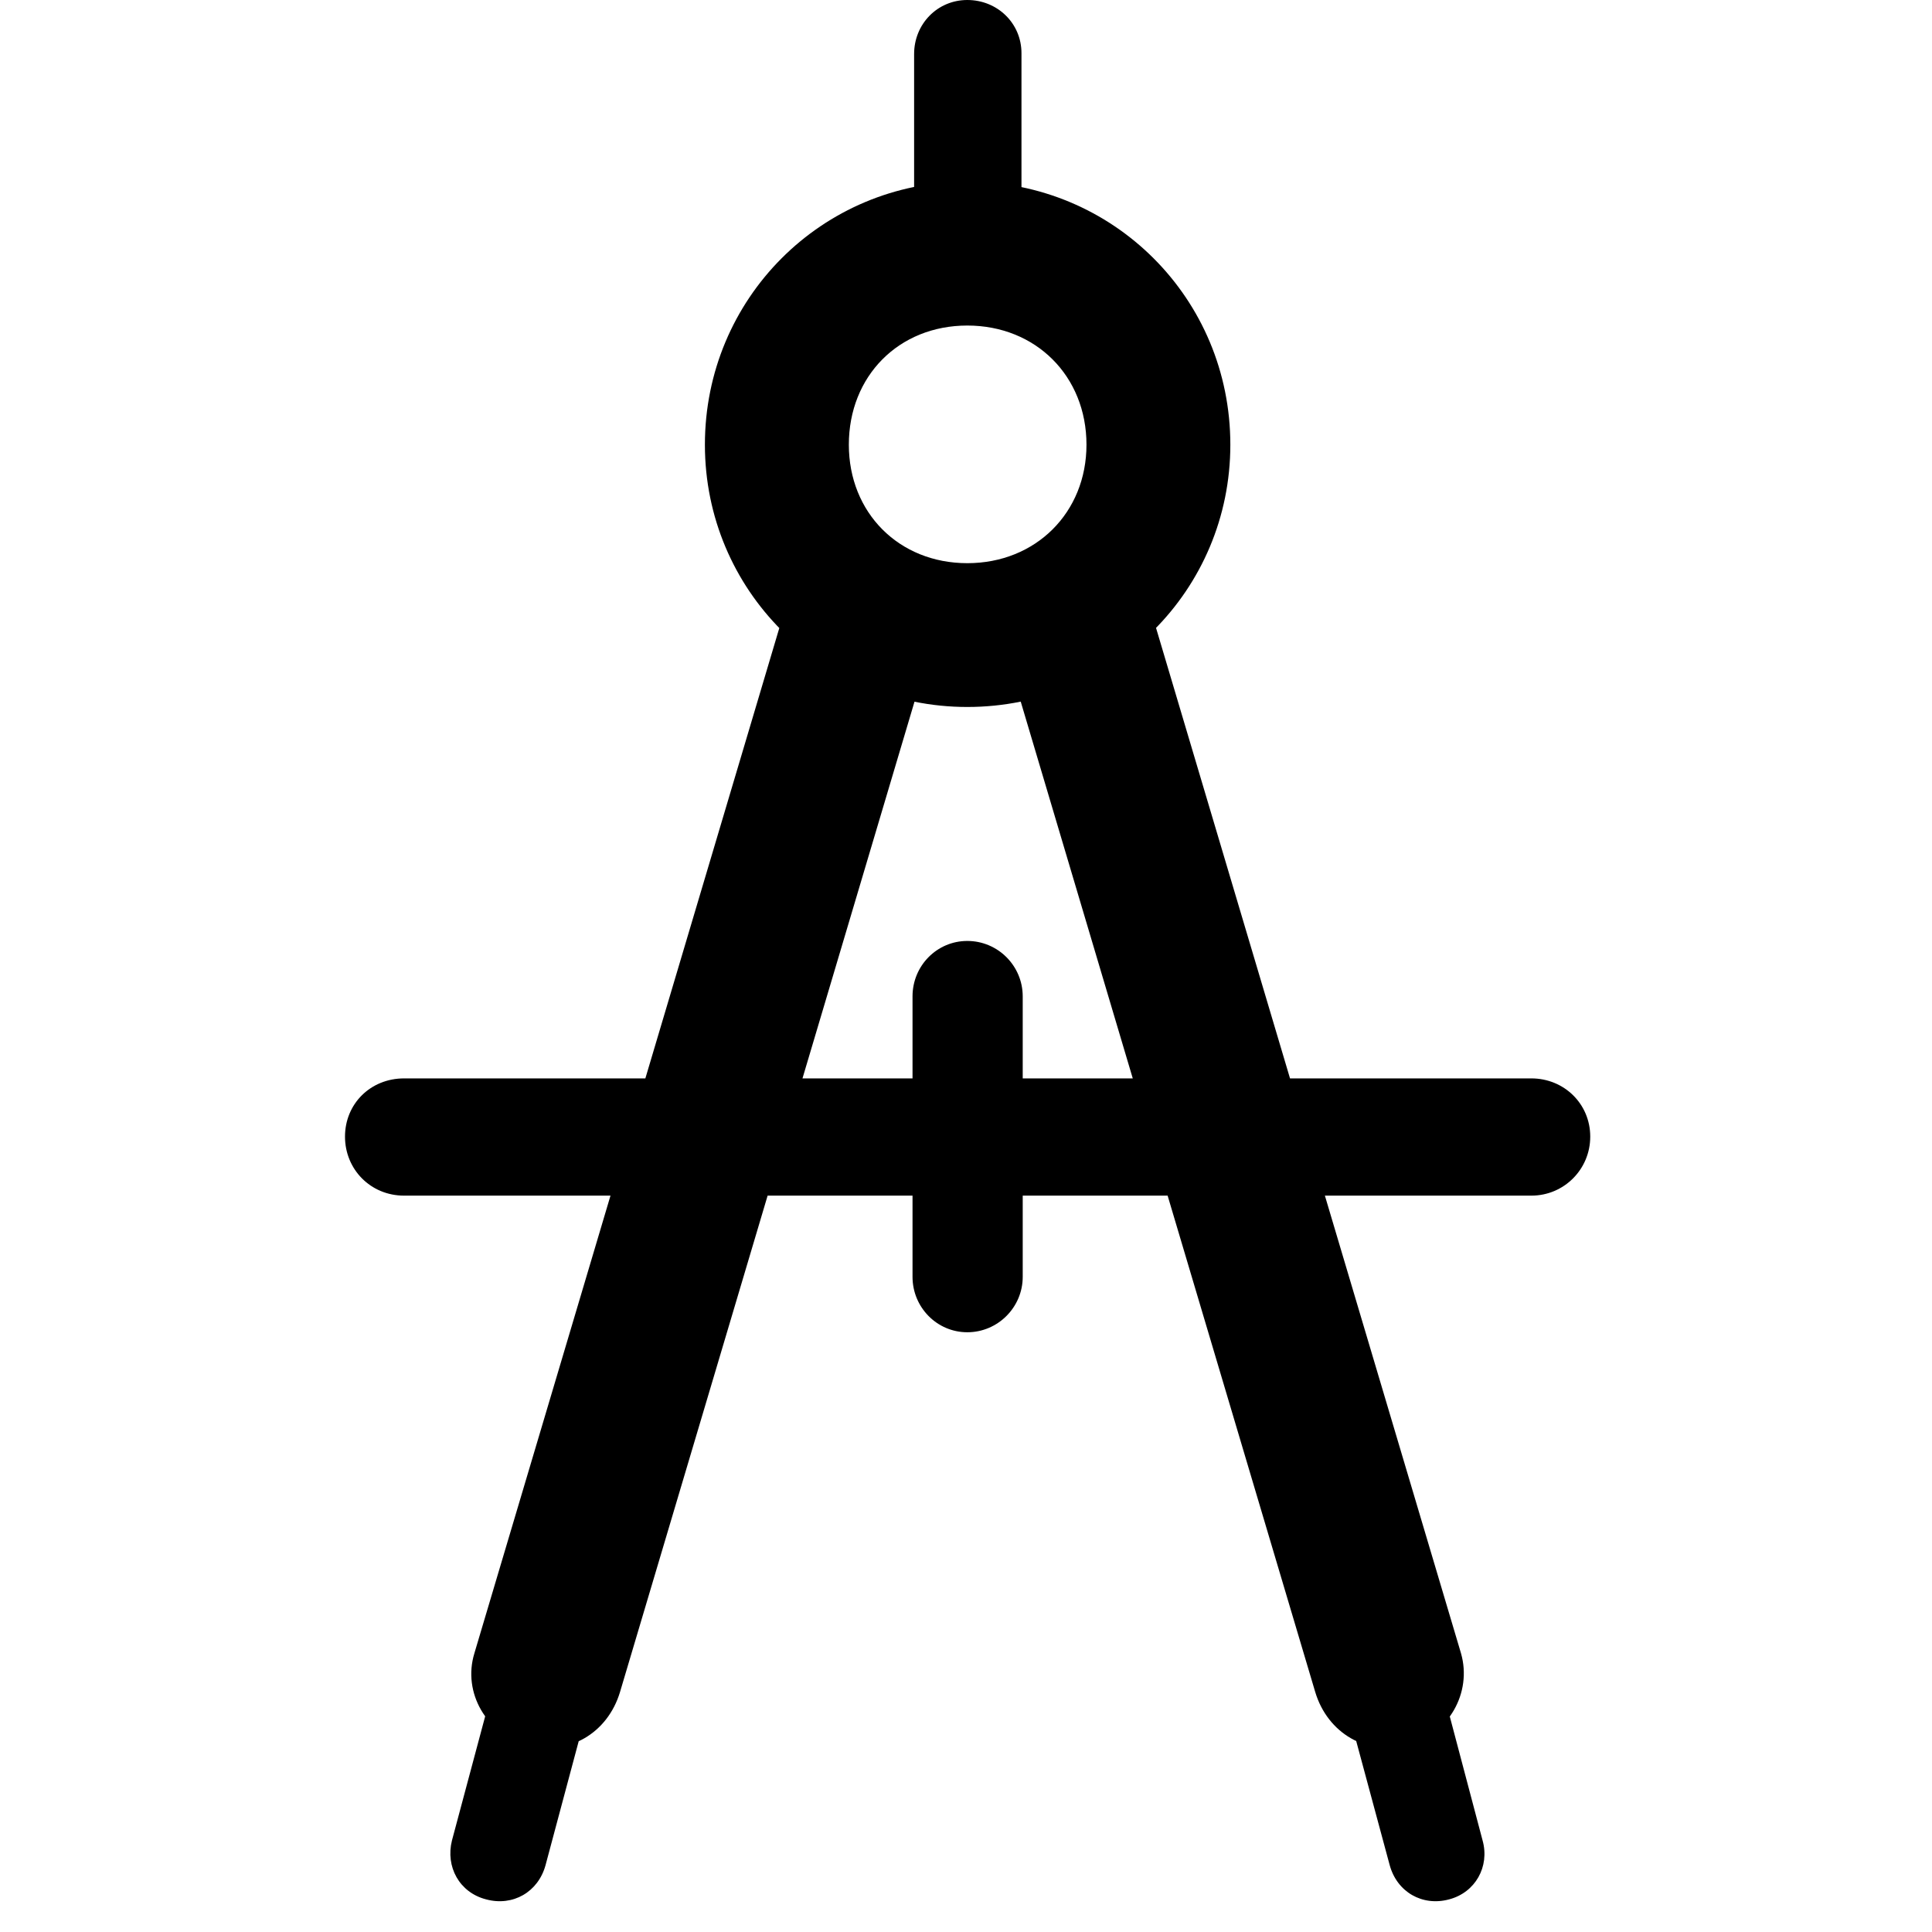 <svg width="28" height="28" viewBox="0 0 28 28" fill="none" xmlns="http://www.w3.org/2000/svg">
<path d="M13.248 3.944H14.804V0.771C14.804 0.336 14.454 0 14.019 0C13.586 0 13.248 0.348 13.248 0.783V3.944ZM14.019 10.246C16.137 10.246 17.831 8.551 17.831 6.445C17.831 4.327 16.137 2.632 14.019 2.632C11.911 2.632 10.216 4.327 10.216 6.445C10.216 8.551 11.911 10.246 14.019 10.246ZM14.019 8.162C13.025 8.162 12.302 7.428 12.302 6.445C12.302 5.451 13.025 4.718 14.019 4.718C15.012 4.718 15.746 5.451 15.746 6.445C15.746 7.428 15.012 8.162 14.019 8.162ZM13.585 9.055L11.462 8.538L6.875 23.961C6.7 24.533 7.054 25.139 7.647 25.293C8.237 25.452 8.806 25.122 8.986 24.521L13.585 9.055ZM7.464 23.257L6.55 26.674C6.455 27.053 6.657 27.428 7.045 27.527C7.433 27.632 7.799 27.421 7.906 27.033L8.817 23.627L7.464 23.257ZM14.462 9.055L19.061 24.521C19.241 25.122 19.812 25.452 20.404 25.293C20.993 25.139 21.338 24.533 21.174 23.961L16.587 8.538L14.462 9.055ZM20.583 23.257L19.222 23.627L20.141 27.033C20.248 27.421 20.614 27.632 21.002 27.527C21.381 27.428 21.592 27.053 21.487 26.674L20.583 23.257ZM5.856 15.629C5.371 15.629 5 15.996 5 16.473C5 16.947 5.371 17.328 5.856 17.328H22.194C22.666 17.328 23.047 16.947 23.047 16.473C23.047 15.996 22.666 15.629 22.194 15.629H5.856ZM14.822 14.44C14.822 13.997 14.462 13.637 14.019 13.637C13.578 13.637 13.225 13.997 13.225 14.44V18.505C13.225 18.946 13.578 19.308 14.019 19.308C14.462 19.308 14.822 18.946 14.822 18.505V14.44Z" fill="black"/>
</svg>
